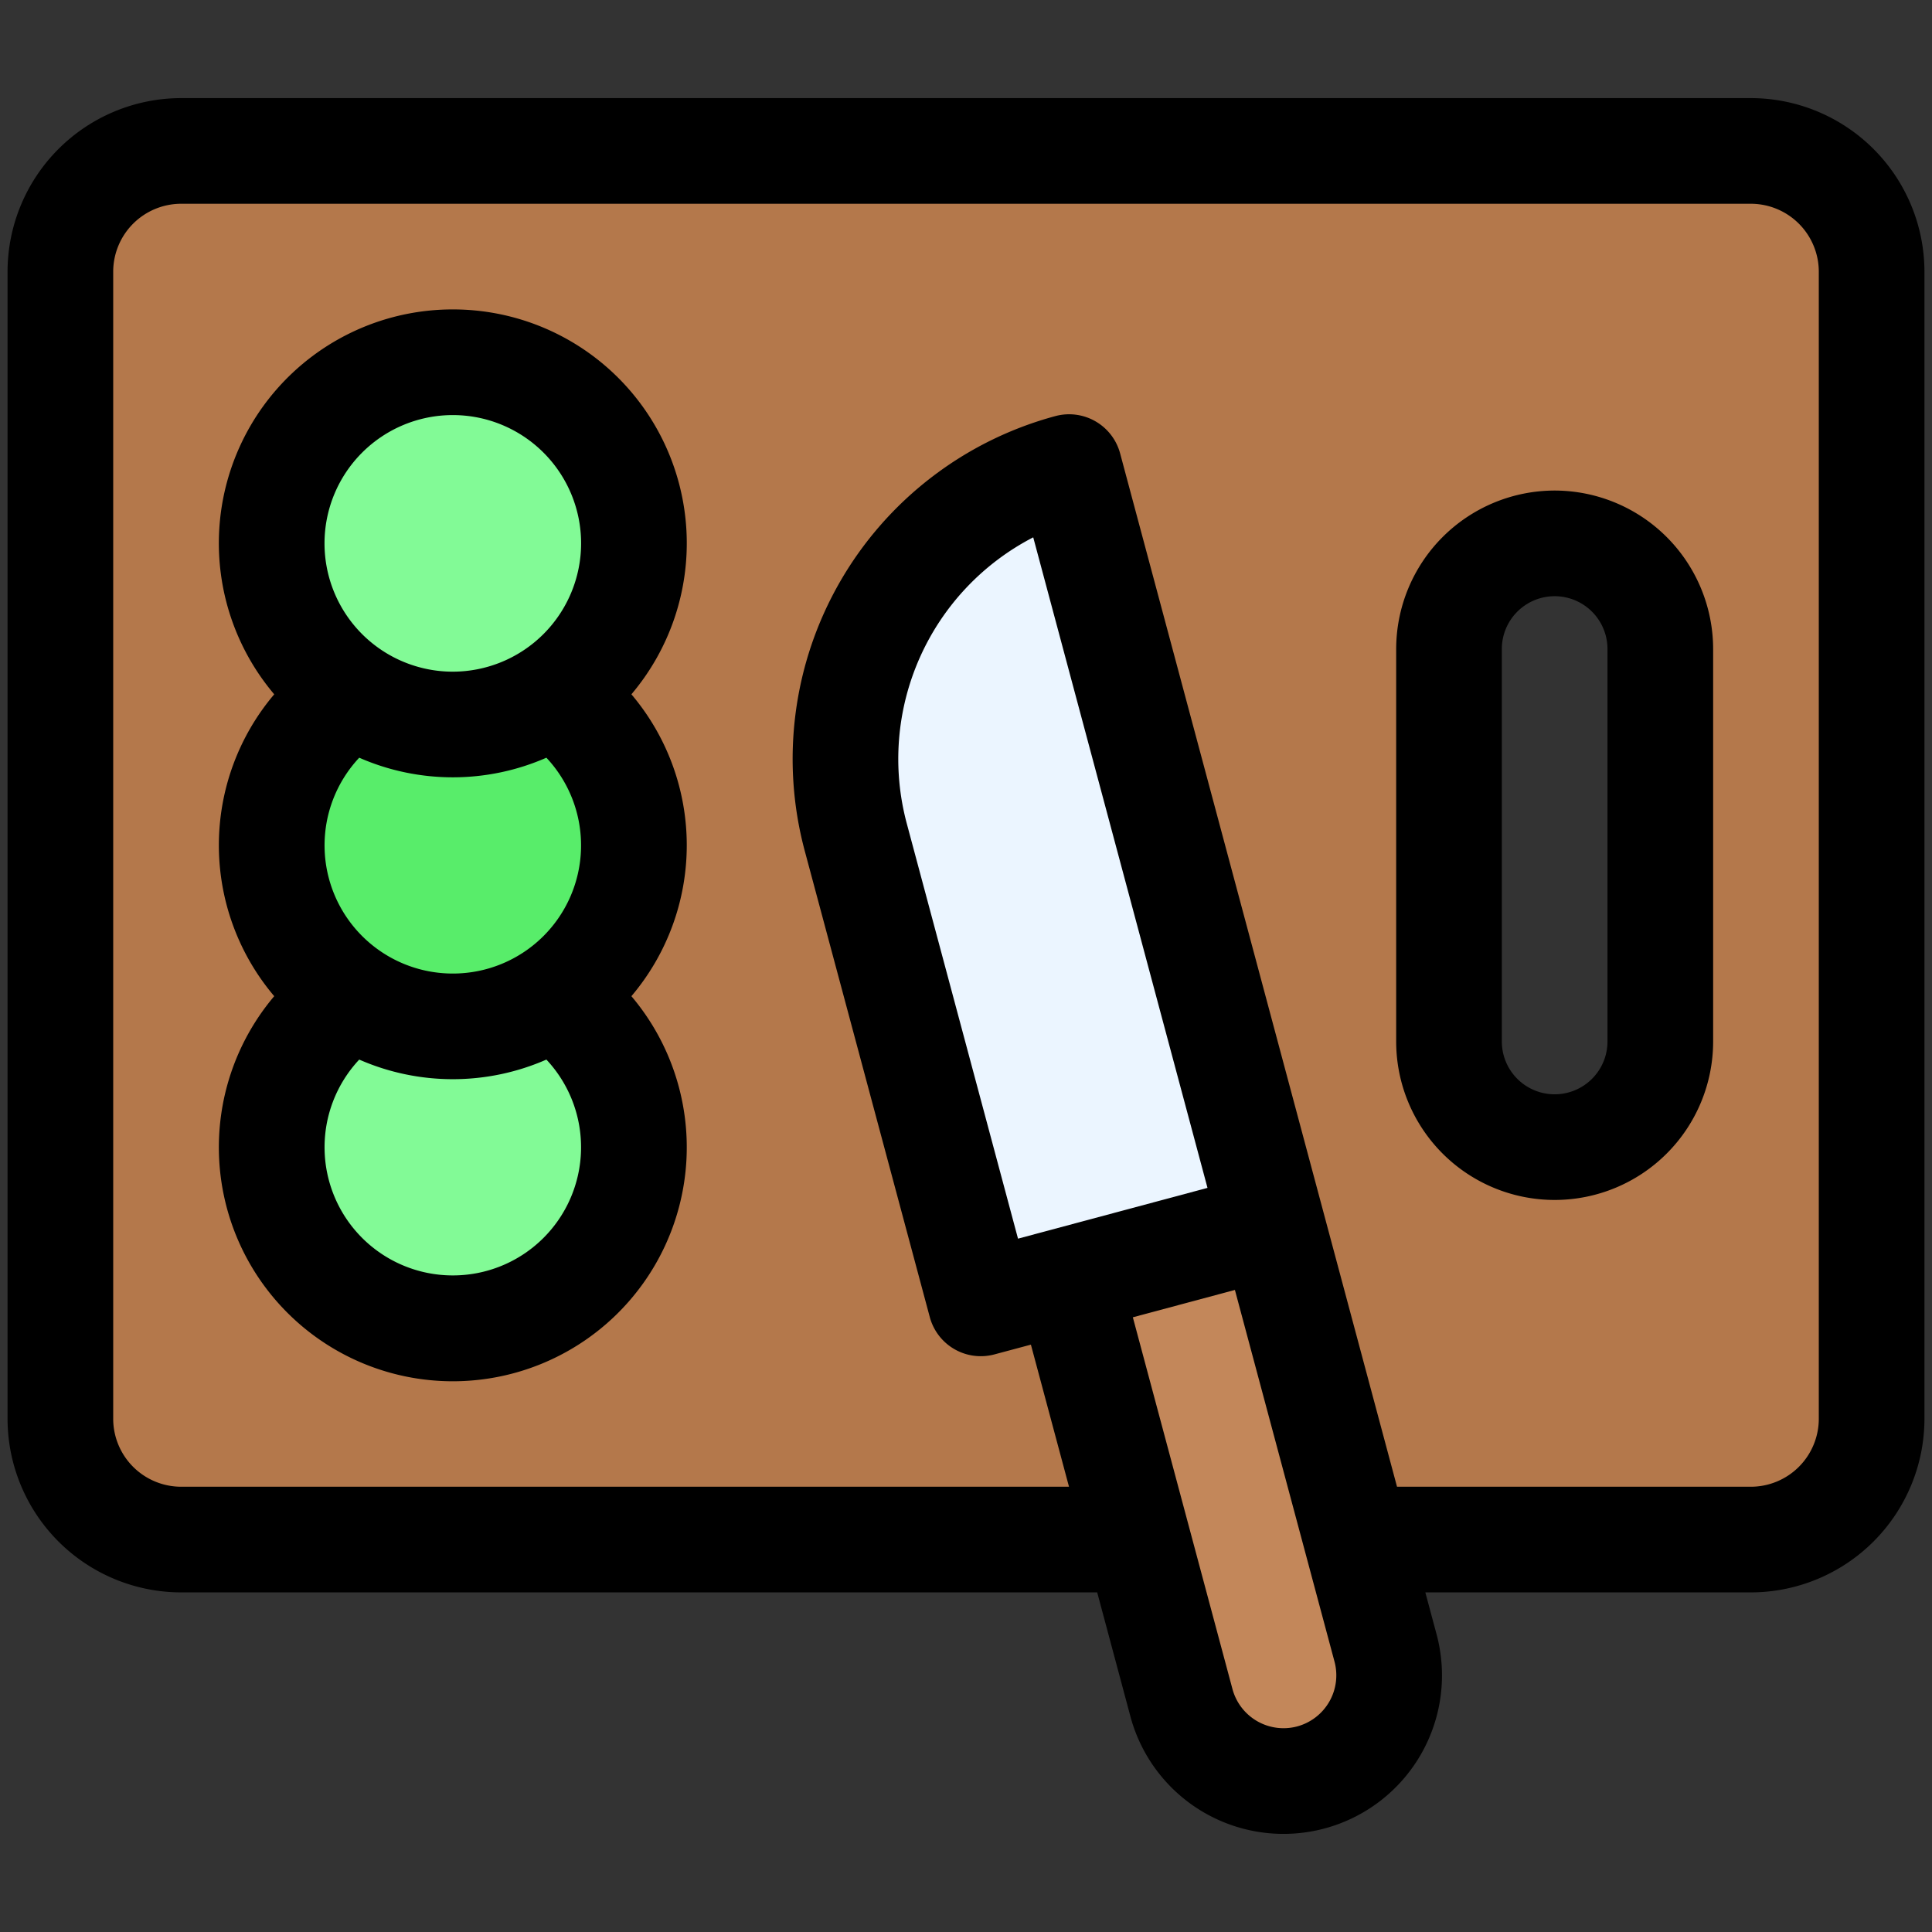 <svg id="Filled_Expand" height="512" viewBox="0 0 64 64" width="512" xmlns="http://www.w3.org/2000/svg" data-name="Filled Expand"><rect x="0" y="0" width="64" height="64" fill="#333333" stroke="none"/><path d="m2 9v38a4 4 0 0 0 4 4h52a4 4 0 0 0 4-4v-38a4 4 0 0 0 -4-4h-52a4 4 0 0 0 -4 4zm49.5 29a3.5 3.5 0 0 1 -3.5-3.5v-13a3.5 3.5 0 0 1 3.5-3.5 3.5 3.5 0 0 1 3.5 3.5v13a3.5 3.5 0 0 1 -3.5 3.5z" fill="#b4784b"/><path d="m28.949 16.324h10a0 0 0 0 1 0 0v16a10 10 0 0 1 -10 10 0 0 0 0 1 0 0v-26a0 0 0 0 1 0 0z" fill="#ebf5ff" transform="matrix(-.966 .259 -.259 -.966 74.332 48.863)"/><path d="m41.092 41.187a3.5 3.5 0 0 1 3.5 3.5v14.5a0 0 0 0 1 0 0h-7a0 0 0 0 1 0 0v-14.5a3.5 3.5 0 0 1 3.5-3.5z" fill="#c3875a" transform="matrix(-.966 .259 -.259 -.966 93.774 88.028)"/><circle cx="15" cy="38" fill="#82fa96" r="6"/><circle cx="15" cy="28" fill="#58ed6a" r="6"/><circle cx="15" cy="18" fill="#82fa96" r="6"/><path d="m51.5 16.25a5.256 5.256 0 0 0 -5.25 5.25v13a5.25 5.25 0 0 0 10.5 0v-13a5.256 5.256 0 0 0 -5.25-5.25zm1.75 18.25a1.75 1.75 0 0 1 -3.5 0v-13a1.75 1.75 0 0 1 3.5 0z"/><path d="m58 3.25h-52a5.757 5.757 0 0 0 -5.75 5.75v38a5.757 5.757 0 0 0 5.75 5.75h30.346l1.1 4.108a5.25 5.25 0 0 0 10.143-2.717l-.373-1.391h10.784a5.757 5.757 0 0 0 5.75-5.75v-38a5.757 5.757 0 0 0 -5.75-5.75zm-24.277 37.782-3.688-13.764a8.264 8.264 0 0 1 4.192-9.468l5.773 21.55zm9.247 16.158a1.752 1.752 0 0 1 -2.143-1.238l-3.3-12.315 3.381-.906 3.3 12.315a1.753 1.753 0 0 1 -1.238 2.144zm17.28-10.19a2.253 2.253 0 0 1 -2.25 2.25h-11.722l-9.172-34.229a1.75 1.75 0 0 0 -2.143-1.238 11.763 11.763 0 0 0 -8.308 14.391l4.145 15.455a1.749 1.749 0 0 0 2.143 1.237l1.207-.323 1.262 4.707h-29.412a2.253 2.253 0 0 1 -2.25-2.25v-38a2.253 2.253 0 0 1 2.25-2.25h52a2.253 2.253 0 0 1 2.25 2.25z"/><path d="m15 10.25a7.745 7.745 0 0 0 -5.916 12.75 7.733 7.733 0 0 0 0 10 7.75 7.75 0 1 0 11.832 0 7.733 7.733 0 0 0 0-10 7.745 7.745 0 0 0 -5.916-12.75zm0 32a4.246 4.246 0 0 1 -3.1-7.15 7.722 7.722 0 0 0 6.2 0 4.246 4.246 0 0 1 -3.1 7.15zm0-10a4.246 4.246 0 0 1 -3.1-7.15 7.722 7.722 0 0 0 6.2 0 4.246 4.246 0 0 1 -3.1 7.15zm0-10a4.25 4.25 0 1 1 4.25-4.25 4.255 4.255 0 0 1 -4.25 4.25z"/></svg>